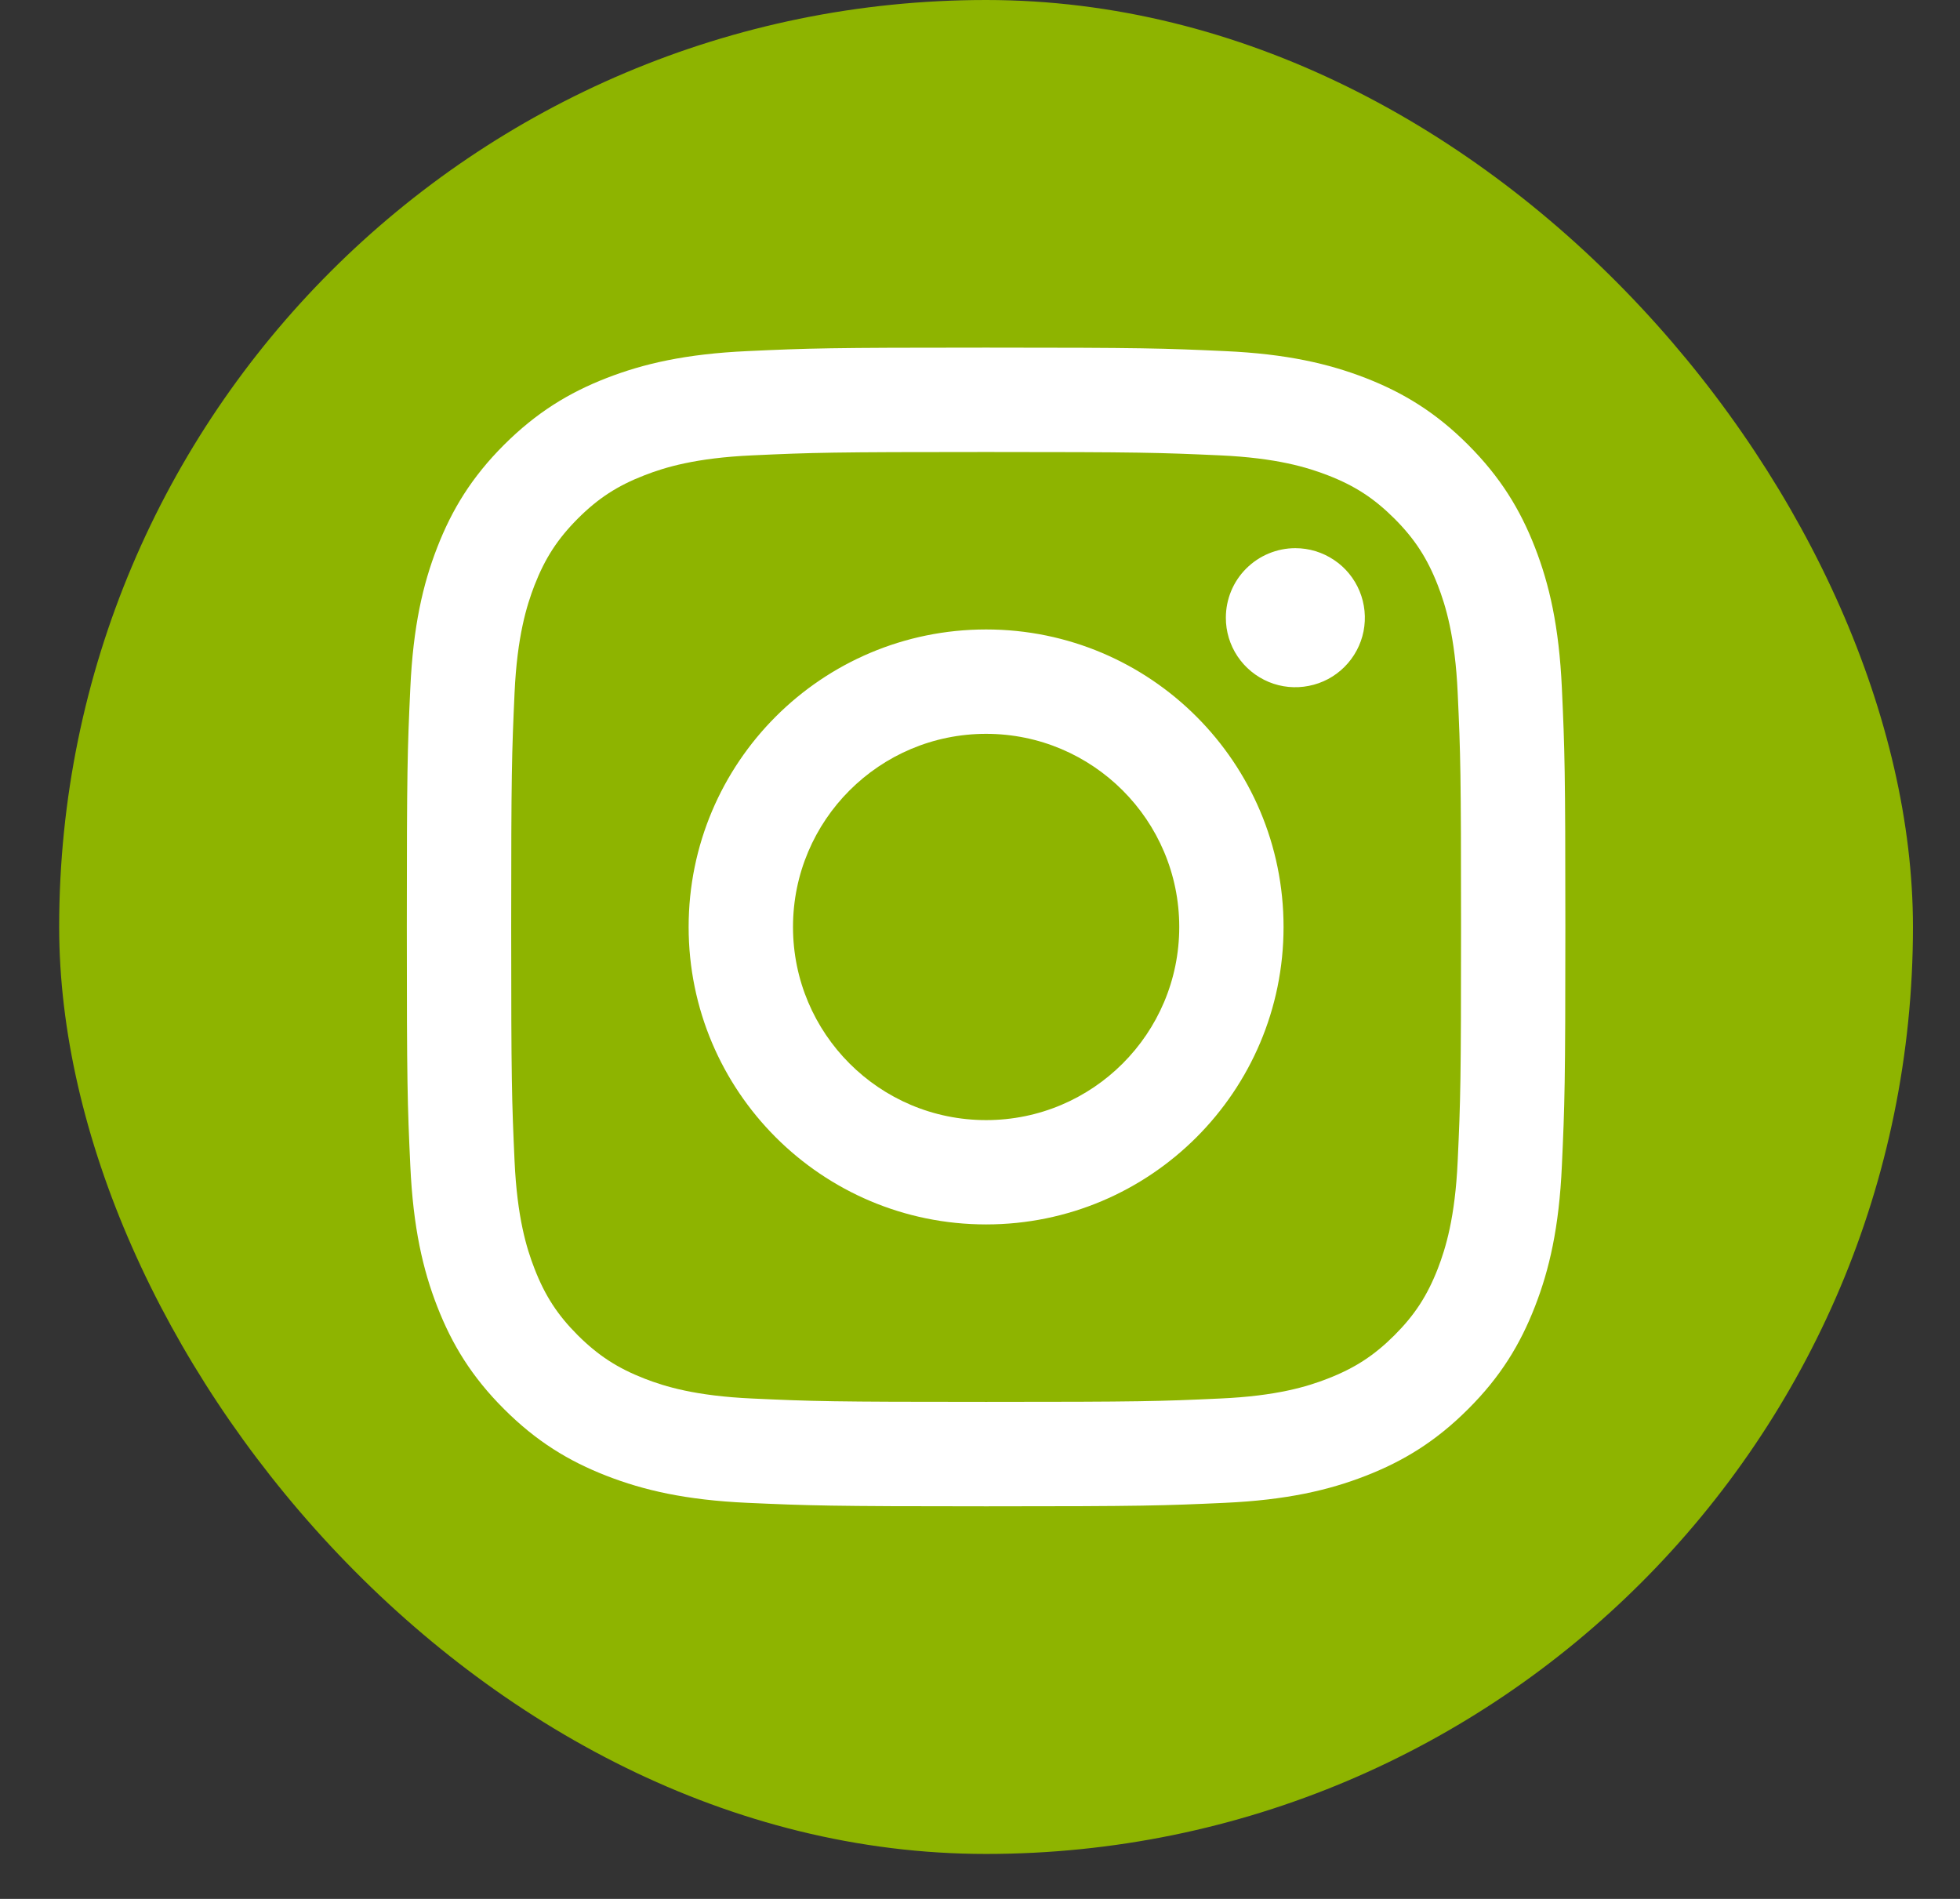 <svg width="32" height="31" viewBox="0 0 32 31" fill="none" xmlns="http://www.w3.org/2000/svg">
<rect x="0" y="0" width="32" height="31" fill="#333333" stroke="none"/>
<rect x="0.966" width="30.266" height="30.266" rx="15.133" fill="#8EB400"/>
<path d="M12.947 15.133C12.947 13.392 14.358 11.98 16.1 11.98C17.841 11.98 19.253 13.392 19.253 15.133C19.253 16.874 17.841 18.286 16.1 18.286C14.358 18.286 12.947 16.874 12.947 15.133ZM11.243 15.133C11.243 17.815 13.417 19.989 16.1 19.989C18.782 19.989 20.956 17.815 20.956 15.133C20.956 12.45 18.782 10.276 16.1 10.276C13.417 10.276 11.243 12.45 11.243 15.133ZM20.014 10.084C20.013 10.308 20.08 10.528 20.204 10.714C20.329 10.901 20.506 11.046 20.714 11.133C20.921 11.219 21.149 11.241 21.369 11.197C21.59 11.154 21.792 11.046 21.951 10.887C22.11 10.728 22.218 10.526 22.262 10.306C22.305 10.086 22.283 9.858 22.197 9.65C22.111 9.443 21.966 9.265 21.779 9.141C21.593 9.016 21.373 8.949 21.149 8.949H21.148C20.848 8.949 20.559 9.069 20.346 9.282C20.133 9.494 20.014 9.783 20.014 10.084ZM12.279 22.831C11.357 22.789 10.855 22.636 10.522 22.506C10.081 22.334 9.766 22.129 9.434 21.799C9.103 21.468 8.898 21.153 8.727 20.712C8.597 20.379 8.443 19.877 8.401 18.955C8.356 17.958 8.346 17.659 8.346 15.133C8.346 12.607 8.356 12.309 8.401 11.311C8.443 10.389 8.598 9.888 8.727 9.554C8.899 9.113 9.103 8.798 9.434 8.466C9.765 8.135 10.08 7.93 10.522 7.759C10.855 7.629 11.357 7.476 12.279 7.434C13.275 7.388 13.575 7.379 16.1 7.379C18.624 7.379 18.924 7.389 19.922 7.434C20.844 7.476 21.344 7.63 21.678 7.759C22.12 7.93 22.435 8.136 22.766 8.466C23.097 8.797 23.302 9.113 23.474 9.554C23.603 9.887 23.757 10.389 23.799 11.311C23.845 12.309 23.854 12.607 23.854 15.133C23.854 17.659 23.845 17.957 23.799 18.955C23.757 19.877 23.603 20.378 23.474 20.712C23.302 21.153 23.097 21.468 22.766 21.799C22.435 22.129 22.12 22.334 21.678 22.506C21.345 22.636 20.844 22.79 19.922 22.831C18.925 22.877 18.625 22.886 16.1 22.886C13.574 22.886 13.275 22.877 12.279 22.831ZM12.2 5.732C11.193 5.778 10.505 5.938 9.905 6.171C9.282 6.413 8.756 6.737 8.229 7.262C7.703 7.788 7.38 8.315 7.138 8.938C6.904 9.539 6.745 10.227 6.699 11.233C6.652 12.242 6.642 12.564 6.642 15.133C6.642 17.701 6.652 18.024 6.699 19.032C6.745 20.039 6.904 20.727 7.138 21.328C7.38 21.95 7.703 22.478 8.229 23.003C8.755 23.529 9.282 23.852 9.905 24.094C10.507 24.328 11.193 24.488 12.2 24.534C13.209 24.579 13.531 24.591 16.1 24.591C18.668 24.591 18.991 24.58 19.999 24.534C21.006 24.488 21.694 24.328 22.295 24.094C22.917 23.852 23.444 23.529 23.97 23.003C24.497 22.478 24.819 21.95 25.061 21.328C25.295 20.727 25.455 20.039 25.5 19.032C25.546 18.023 25.557 17.701 25.557 15.133C25.557 12.564 25.546 12.242 25.5 11.233C25.454 10.226 25.295 9.539 25.061 8.938C24.819 8.316 24.496 7.789 23.97 7.262C23.445 6.736 22.917 6.413 22.296 6.171C21.694 5.938 21.006 5.777 20 5.732C18.991 5.686 18.669 5.675 16.1 5.675C13.532 5.675 13.209 5.685 12.2 5.732Z" fill="white"/>
</svg>
